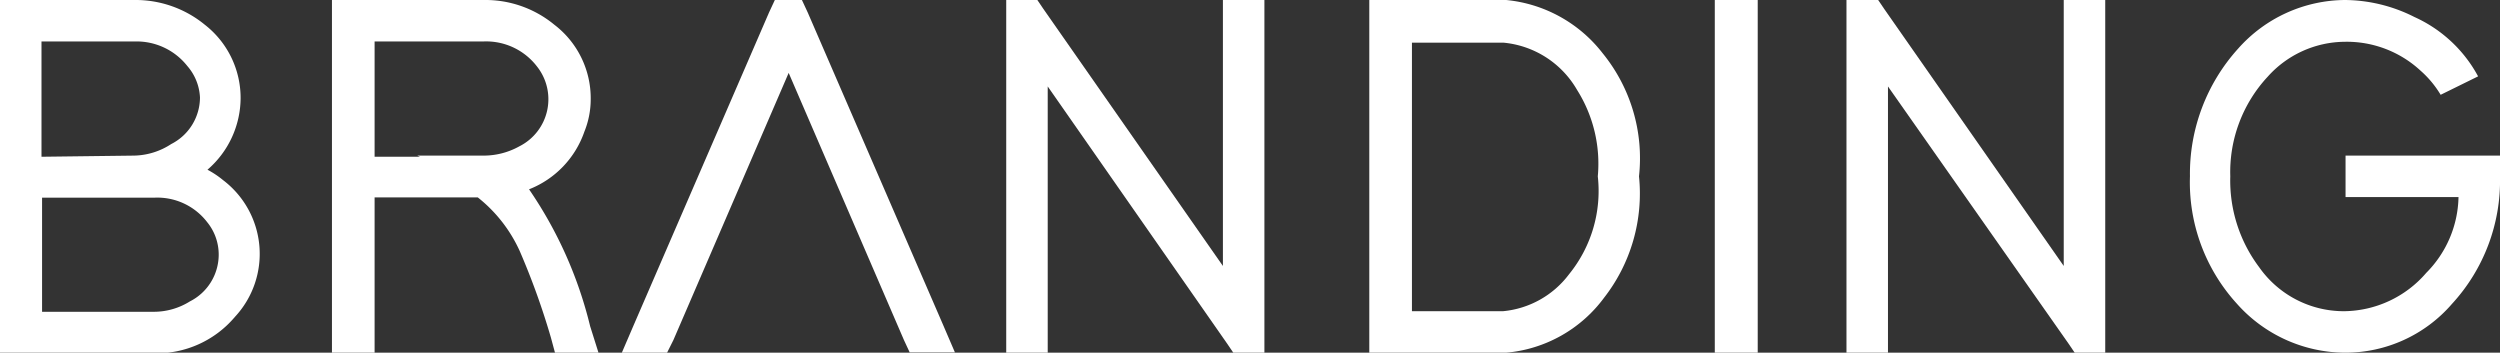 <svg xmlns="http://www.w3.org/2000/svg" viewBox="0 0 86.76 12.24"><rect x="0" y="0" width="86.76" height="12.24" fill="#333333" stroke="none"/><defs><style>.cls-1{fill:#fff;}</style></defs><g id="레이어_2" data-name="레이어 2"><g id="레이어_1-2" data-name="레이어 1"><path class="cls-1" d="M7.74,6.25A3.21,3.21,0,0,1,8.15,11a3.56,3.56,0,0,1-2.82,1.26H0V6.12L0,.74V0H.74L4.66,0A3.79,3.79,0,0,1,7.11.86,3.22,3.22,0,0,1,8.35,3.42,3.3,3.3,0,0,1,7.2,5.89,3.17,3.17,0,0,1,7.74,6.25ZM4.66,5.4A2.43,2.43,0,0,0,5.94,5a1.82,1.82,0,0,0,1-1.62A1.79,1.79,0,0,0,6.5,2.29a2.24,2.24,0,0,0-1.84-.85H1.44v4Zm-3.2,5.42,3.87,0a2.36,2.36,0,0,0,1.26-.36,1.82,1.82,0,0,0,1-1.62,1.78,1.78,0,0,0-.4-1.13,2.18,2.18,0,0,0-1.83-.85H1.46Z"/><path class="cls-1" d="M20.48,11.32l.29.92H19.26l-.14-.52a25.59,25.59,0,0,0-1.08-3,5,5,0,0,0-1.46-1.87H13v5.4H11.52V6.12l0-5.38V0h.72l4.55,0a3.76,3.76,0,0,1,2.45.86,3.21,3.21,0,0,1,1.26,2.58,3,3,0,0,1-.22,1.13,3.31,3.31,0,0,1-1.92,2A14.37,14.37,0,0,1,20.48,11.32Zm-6-5.92h2.3a2.54,2.54,0,0,0,1.24-.32,1.83,1.83,0,0,0,.61-2.78,2.22,2.22,0,0,0-1.87-.86H13v4h1.58Z"/><path class="cls-1" d="M23.15,12.24H21.58l.43-1L26.69.43l.2-.43h.94l.2.43,4.68,10.8.43,1H31.57l-.2-.43-4-9.27-4,9.27Z"/><path class="cls-1" d="M36.36,12.24H34.92V0H36l.21.31,6.23,8.92,0-8.51V0h1.44V.72l0,10.8v.72H42.8l-.21-.31L36.36,3v9.23Z"/><path class="cls-1" d="M47.52,12.24V0h4.75a4.82,4.82,0,0,1,3.35,1.85,5.77,5.77,0,0,1,1.26,4.27,5.88,5.88,0,0,1-1.21,4.21,4.74,4.74,0,0,1-3.4,1.91H47.52Zm4.64-1.44a3.24,3.24,0,0,0,2.29-1.28,4.58,4.58,0,0,0,1-3.4v0a4.8,4.8,0,0,0-.72-3,3.3,3.3,0,0,0-2.56-1.64H49V10.8Z"/><path class="cls-1" d="M59.51,0H61V12.24H59.51V0Z"/><path class="cls-1" d="M65.52,12.24H64.08V0h1.1l.21.31,6.23,8.92,0-8.51V0h1.44V.72l0,10.8v.72H72l-.21-.31L65.52,3v9.23Z"/><path class="cls-1" d="M81.4,5.4h5.36v.72a6.32,6.32,0,0,1-1.67,4.43,4.89,4.89,0,0,1-3.71,1.69,5.05,5.05,0,0,1-3.76-1.71A6.25,6.25,0,0,1,76,6.12a6.47,6.47,0,0,1,1.67-4.43A5,5,0,0,1,81.38,0a5.42,5.42,0,0,1,2.41.59A4.71,4.71,0,0,1,86,2.65l-1.3.64A3.52,3.52,0,0,0,84,2.45a3.77,3.77,0,0,0-2.63-1,3.62,3.62,0,0,0-2.67,1.21A4.86,4.86,0,0,0,77.4,6.12a5,5,0,0,0,1,3.15,3.59,3.59,0,0,0,2.95,1.53A3.81,3.81,0,0,0,84.2,9.47a3.83,3.83,0,0,0,1.12-2.63H81.4Z"/></g></g></svg>